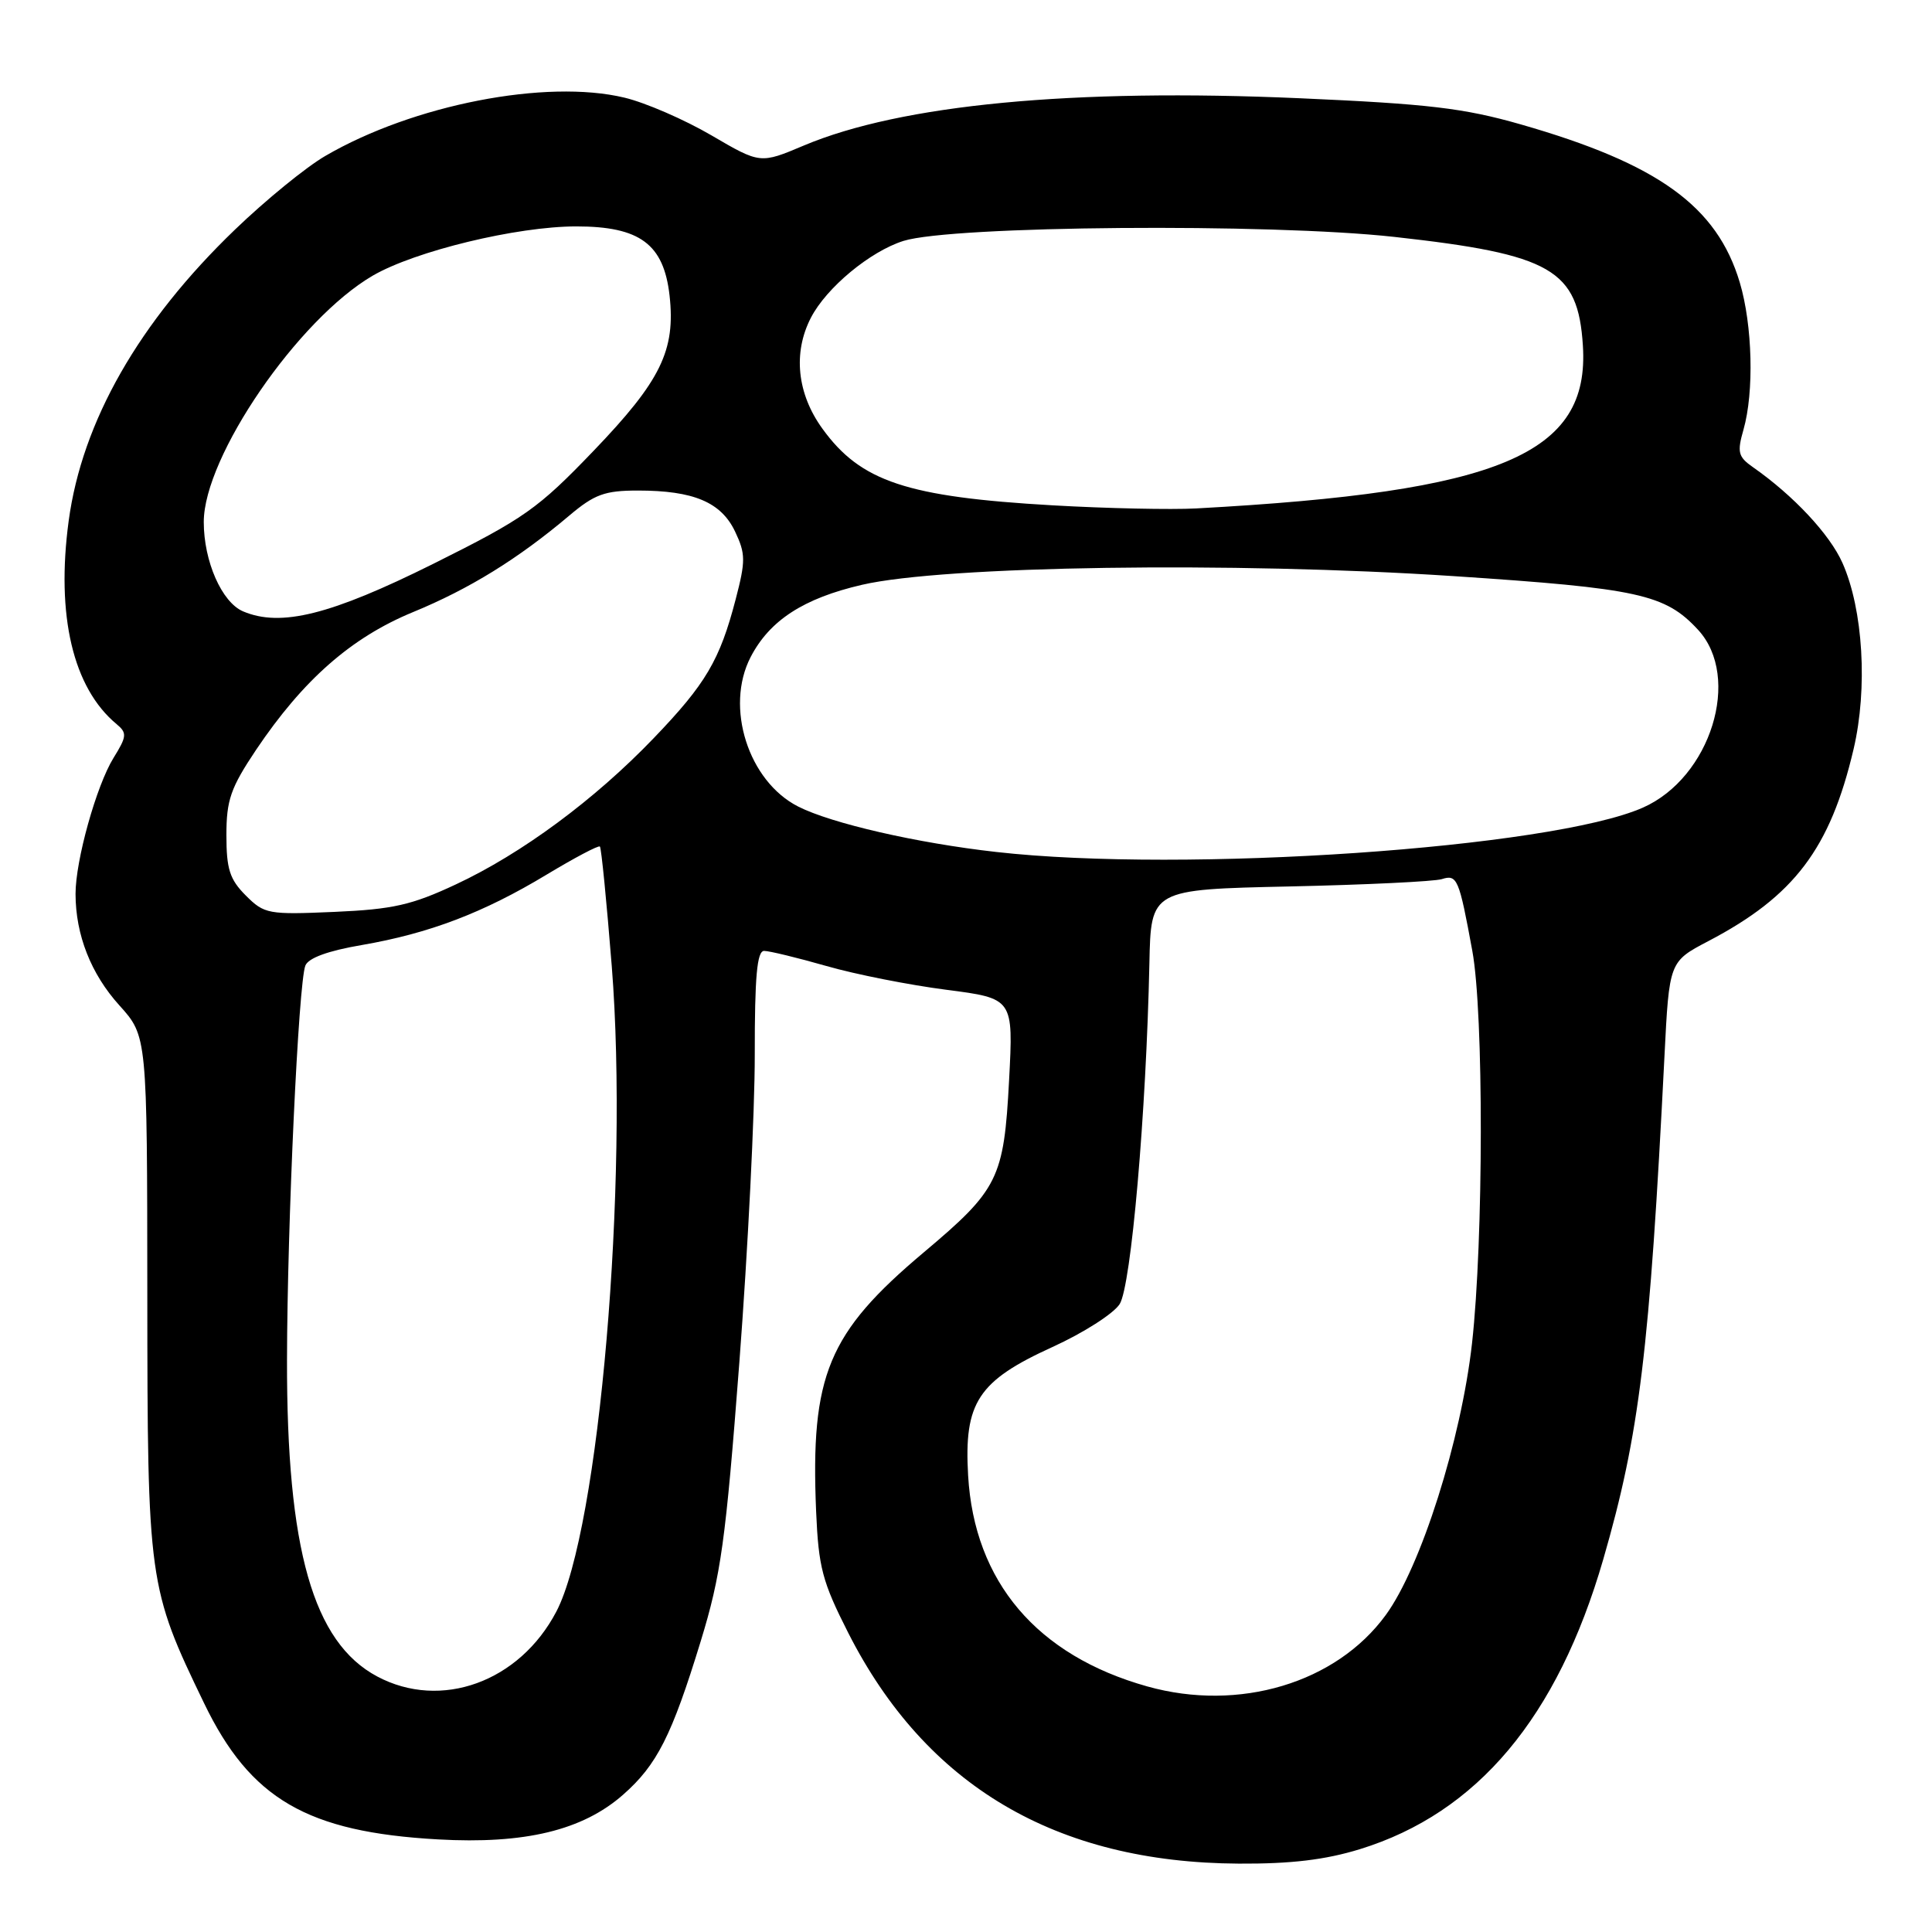<?xml version="1.0" encoding="UTF-8" standalone="no"?>
<!DOCTYPE svg PUBLIC "-//W3C//DTD SVG 1.1//EN" "http://www.w3.org/Graphics/SVG/1.1/DTD/svg11.dtd" >
<svg xmlns="http://www.w3.org/2000/svg" xmlns:xlink="http://www.w3.org/1999/xlink" version="1.1" viewBox="0 0 256 256">
 <g >
 <path fill="currentColor"
d=" M 180.21 245.02 C 195.75 240.22 206.37 227.57 212.44 206.62 C 217.24 190.03 218.58 179.04 220.55 139.96 C 221.18 127.42 221.18 127.42 226.37 124.70 C 237.75 118.74 242.51 112.45 245.61 99.26 C 247.50 91.21 246.88 80.77 244.14 74.60 C 242.46 70.81 237.65 65.66 232.27 61.90 C 230.31 60.53 230.16 59.93 231.02 56.93 C 232.44 51.96 232.22 43.10 230.53 37.43 C 227.51 27.32 219.72 21.70 201.50 16.48 C 193.95 14.32 189.24 13.77 172.27 13.02 C 142.10 11.69 119.39 13.86 106.52 19.28 C 100.74 21.72 100.74 21.72 94.26 17.93 C 90.70 15.85 85.52 13.60 82.75 12.94 C 72.37 10.45 54.77 13.87 43.11 20.66 C 40.57 22.13 35.19 26.52 31.14 30.42 C 18.41 42.66 10.88 55.85 9.10 69.02 C 7.41 81.57 9.67 91.16 15.46 95.96 C 16.85 97.12 16.81 97.58 15.04 100.43 C 12.77 104.11 10.00 114.03 10.01 118.46 C 10.02 123.88 12.05 129.05 15.82 133.22 C 19.50 137.30 19.50 137.30 19.52 171.40 C 19.54 209.62 19.64 210.36 27.05 225.70 C 33.17 238.38 40.71 242.76 58.03 243.73 C 69.53 244.38 77.19 242.53 82.55 237.82 C 87.05 233.87 89.01 230.00 92.84 217.50 C 95.54 208.69 96.15 204.30 97.97 180.50 C 99.10 165.65 100.02 147.31 100.01 139.75 C 100.00 129.39 100.31 126.00 101.25 126.00 C 101.94 126.00 105.65 126.90 109.50 128.00 C 113.35 129.11 120.50 130.52 125.39 131.15 C 134.28 132.30 134.28 132.30 133.71 143.12 C 133.02 156.17 132.30 157.62 122.41 165.94 C 109.70 176.63 107.38 182.22 108.14 200.27 C 108.46 207.70 108.96 209.59 112.39 216.35 C 122.68 236.62 139.91 246.81 164.14 246.94 C 171.06 246.98 175.60 246.44 180.21 245.02 Z  M 152.02 223.46 C 137.40 219.36 129.09 209.59 128.28 195.50 C 127.72 185.83 129.59 182.98 139.47 178.48 C 143.55 176.62 147.55 174.07 148.36 172.80 C 149.88 170.42 151.88 147.47 152.30 127.68 C 152.50 117.86 152.50 117.86 170.87 117.46 C 180.97 117.24 190.05 116.80 191.04 116.49 C 193.09 115.84 193.33 116.41 195.09 126.00 C 196.61 134.26 196.58 164.28 195.05 178.00 C 193.61 190.80 188.28 207.62 183.62 214.00 C 177.05 223.01 164.19 226.87 152.02 223.46 Z  M 49.98 222.14 C 41.49 217.62 37.98 205.29 38.03 180.16 C 38.06 162.29 39.55 130.27 40.46 127.95 C 40.85 126.94 43.47 125.98 47.95 125.22 C 56.87 123.68 64.03 120.96 72.40 115.91 C 76.12 113.67 79.31 111.98 79.49 112.17 C 79.68 112.35 80.38 119.47 81.06 128.00 C 83.34 156.69 79.40 202.69 73.72 213.54 C 68.83 222.87 58.43 226.64 49.98 222.14 Z  M 32.57 118.66 C 30.44 116.53 30.00 115.16 30.00 110.66 C 30.00 106.00 30.56 104.40 33.93 99.36 C 40.17 90.08 46.54 84.48 54.72 81.11 C 62.19 78.04 68.65 74.05 75.43 68.32 C 78.77 65.50 80.13 65.00 84.53 65.00 C 91.90 65.00 95.55 66.54 97.40 70.43 C 98.80 73.38 98.81 74.32 97.48 79.41 C 95.38 87.48 93.52 90.63 86.61 97.82 C 78.80 105.96 69.13 113.11 60.40 117.19 C 54.57 119.92 52.07 120.49 44.32 120.83 C 35.54 121.21 35.03 121.12 32.57 118.66 Z  M 132.00 112.89 C 121.49 111.71 110.17 109.11 105.76 106.87 C 99.16 103.52 96.03 93.70 99.46 87.07 C 101.98 82.20 106.48 79.28 114.22 77.49 C 125.06 74.97 163.38 74.41 192.62 76.34 C 217.11 77.96 220.64 78.73 225.00 83.45 C 230.81 89.75 226.68 103.05 217.68 107.02 C 205.52 112.38 156.94 115.71 132.00 112.89 Z  M 32.21 81.01 C 29.39 79.81 27.00 74.38 27.00 69.17 C 27.00 60.50 39.50 42.28 49.40 36.52 C 55.02 33.26 68.48 30.00 76.36 30.00 C 84.79 30.00 87.95 32.34 88.72 39.16 C 89.53 46.43 87.56 50.46 78.66 59.73 C 71.27 67.43 69.47 68.70 57.41 74.71 C 43.81 81.48 37.21 83.13 32.21 81.01 Z  M 139.50 66.96 C 120.17 65.85 114.05 63.82 108.98 56.81 C 105.61 52.17 105.05 46.74 107.45 42.10 C 109.51 38.11 115.30 33.31 119.72 31.92 C 126.16 29.90 168.18 29.56 184.75 31.39 C 205.61 33.70 209.10 35.71 209.74 45.79 C 210.67 60.20 198.85 65.18 158.50 67.37 C 155.20 67.55 146.65 67.37 139.50 66.96 Z "/>
</g>
</svg>